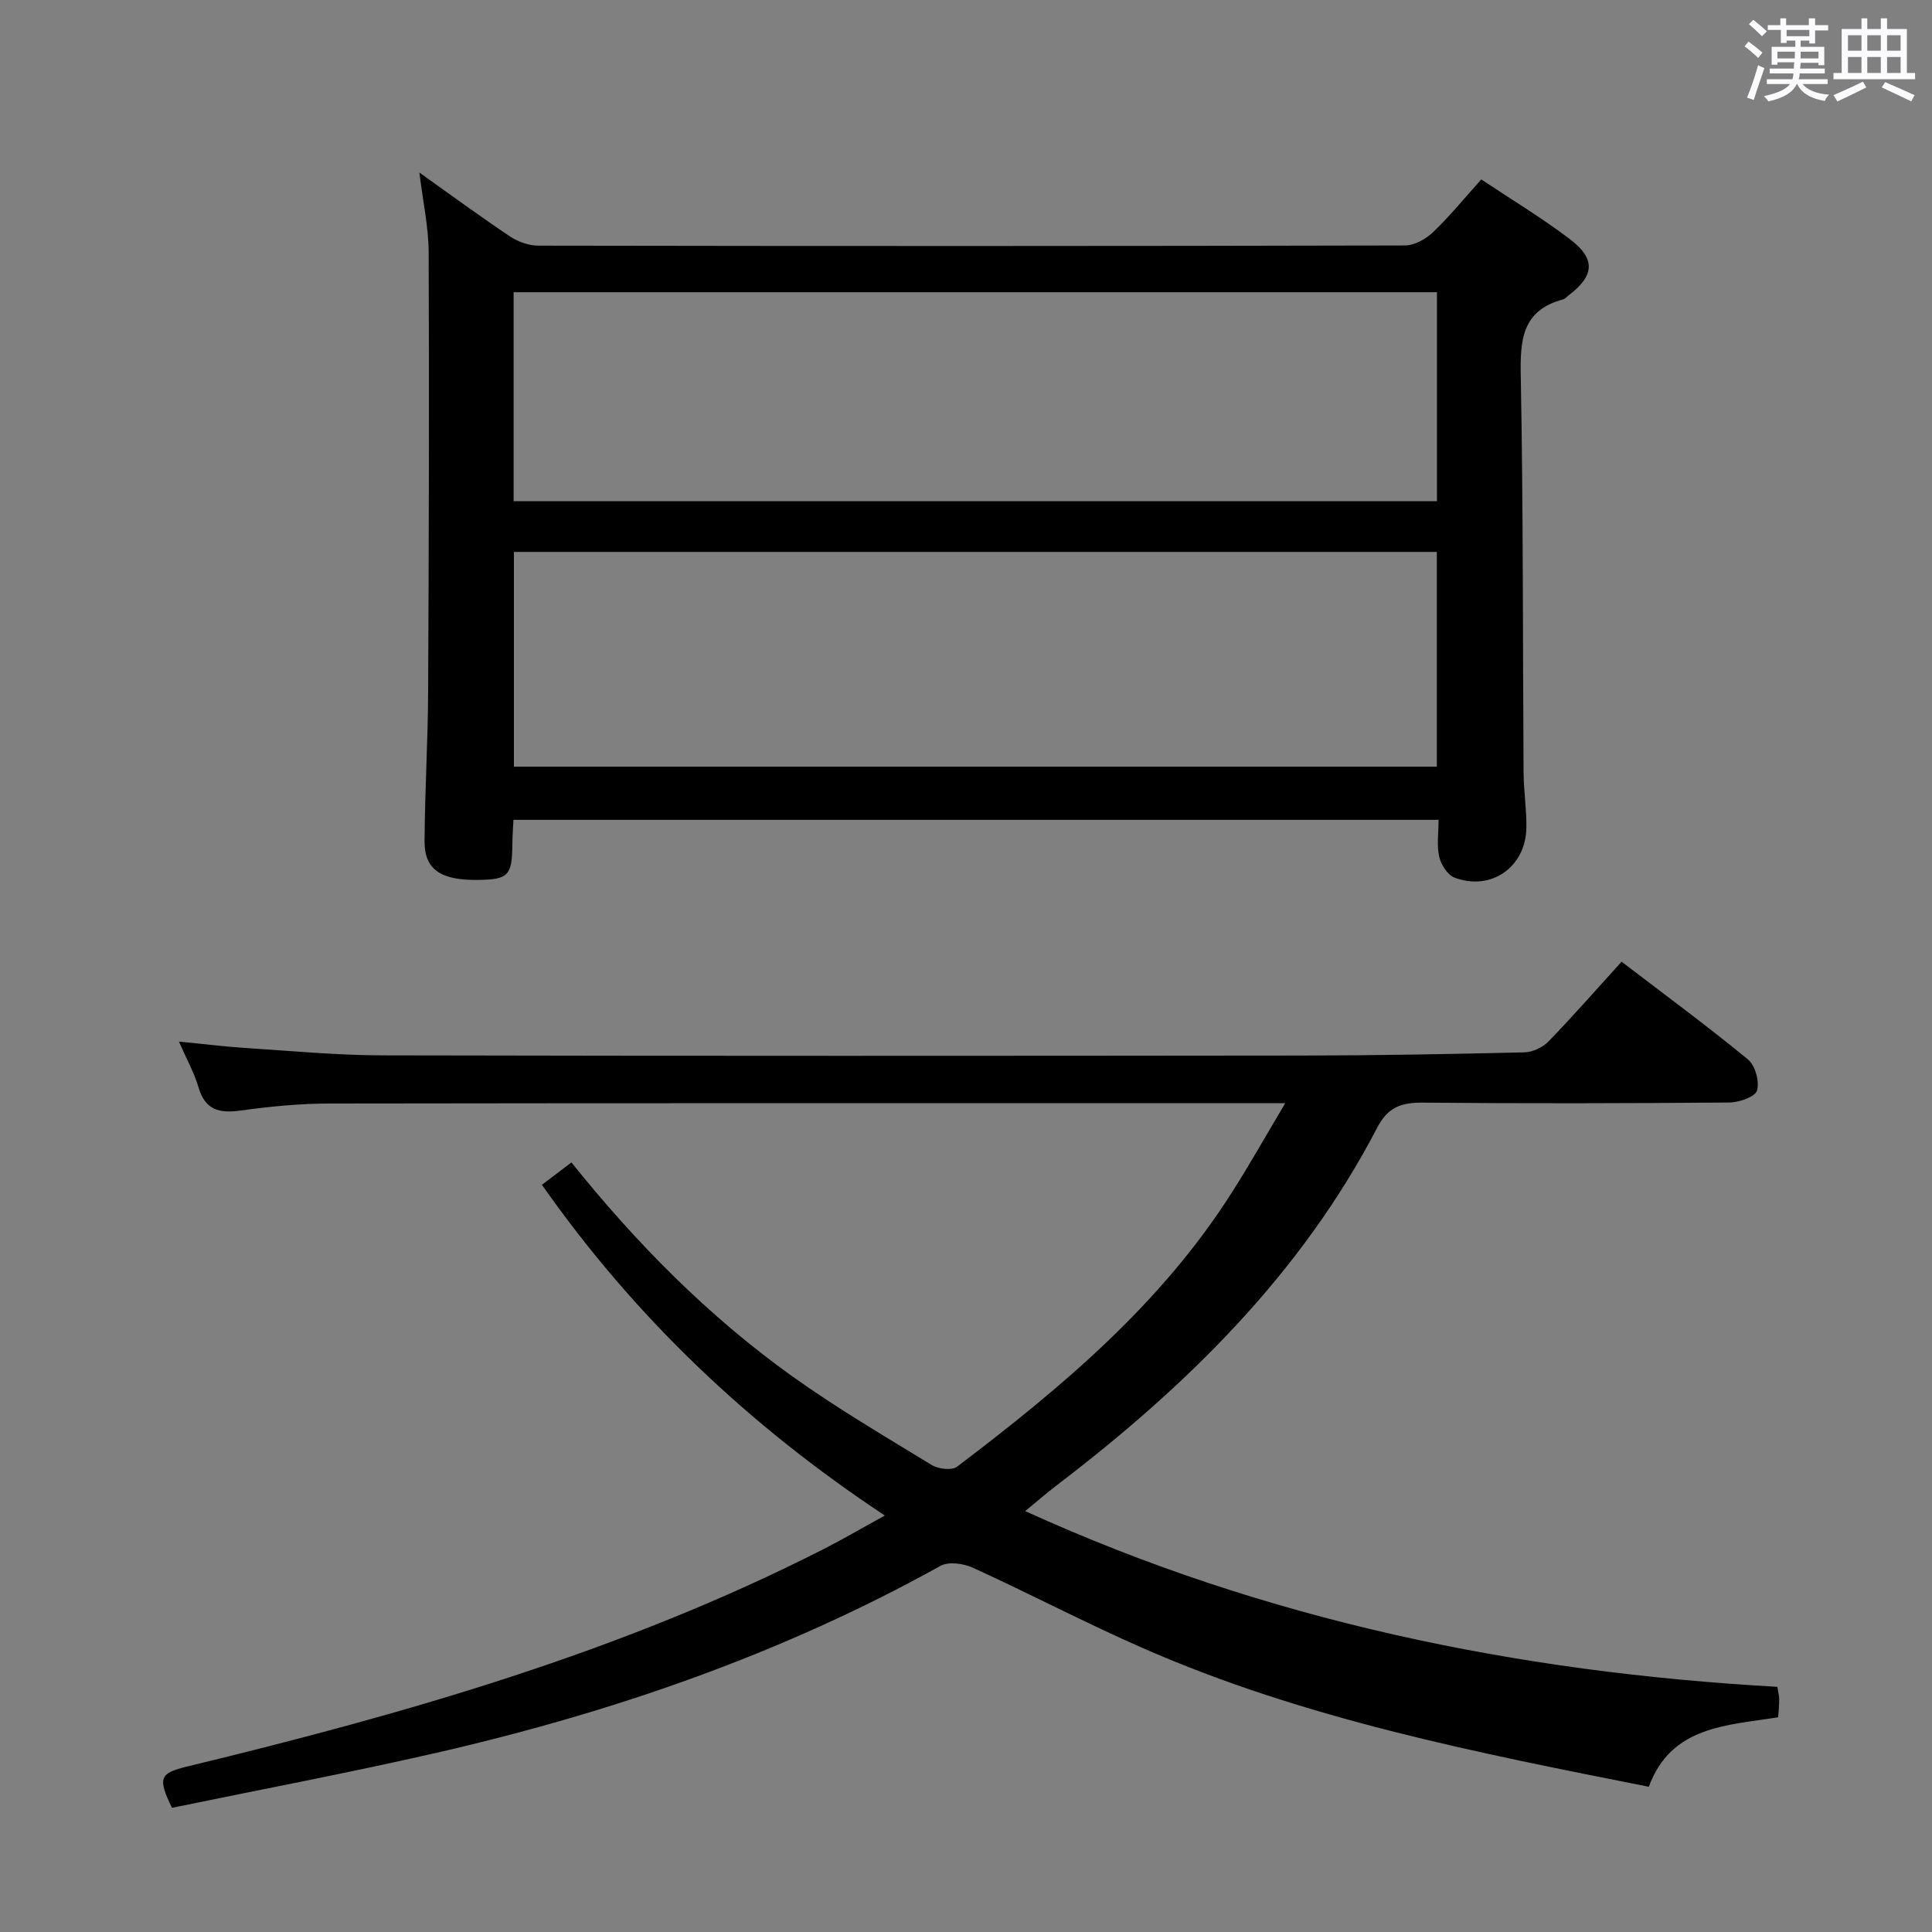 <svg enable-background="new 0 0 400 400" viewBox="0 0 400 400" xmlns="http://www.w3.org/2000/svg"><rect x="0" y="0" width="400" height="400" fill="#808080" stroke="none"/><path d="m361.2 9.6.8-1c.9.7 1.9 1.4 2.9 2.3l-.9 1.1c-1-1-2-1.8-2.8-2.4zm.5 10.6c.9-2.1 1.6-4.3 2.3-6.7.4.2.8.4 1.3.6-.7 2.1-1.5 4.3-2.2 6.6zm.4-15.2.9-.9c1 .8 2 1.6 2.8 2.4l-1 1c-.9-.9-1.8-1.7-2.7-2.5zm12.5-1.2h1.2v1.4h2.7v1.1h-2.7v2.7h-1.2v-.6h-1.8v1.3h4.9v3.8h-1.2v-.5h-3.7c0 .4-.1.9-.1 1.2h5.1v1h-5.2c0 .5-.1.9-.2 1.2h6v1h-5.2c1.1 1.3 2.9 2 5.5 2.2-.4.4-.7.8-.9 1.3-2.9-.5-4.8-1.6-5.7-3.5h-.1c-.8 1.7-2.7 2.9-5.9 3.6-.2-.4-.6-.8-.9-1.1 2.8-.6 4.6-1.4 5.4-2.5h-4.8v-1h5.3c.1-.3.2-.7.2-1.2h-4.9v-1h5c0-.4 0-.8.1-1.3h-3.5v.5h-1.2v-3.7h4.9v-1.3h-1.8v.5h-1.2v-2.7h-2.7v-1h2.6v-1.4h1.2v1.4h4.7v-1.4zm-6.6 8.3h3.6c0-.4 0-.9 0-1.4h-3.6zm1.9-4.6h4.7v-1.3h-4.7zm6.6 3.2h-3.7v1.4h3.7z" fill="#fbfafc"/><path d="m385.3 3.8h1.3v2.2h2.8v-2.2h1.3v2.2h4.1v9.1h1.7v1.3h-16.9v-1.3h1.7v-9.1h4.1v-2.2zm.4 13.1.7 1.2c-1.8.9-3.8 1.9-6 2.9-.2-.4-.5-.8-.8-1.3 2.3-1 4.3-1.9 6.1-2.8zm-3.1-6.4h2.8v-3.2h-2.8zm0 4.6h2.8v-3.3h-2.8zm4-4.6h2.8v-3.2h-2.8zm0 4.6h2.8v-3.3h-2.8zm3.7 1.9c2.1.9 4.1 1.8 6.1 2.7l-.7 1.3c-2.2-1.1-4.2-2-6.1-2.9zm3.2-9.7h-2.8v3.2h2.8v-3.1zm-2.8 7.8h2.8v-3.3h-2.8z" fill="#fbfafc"/><g fill="#010000"><path d="m266.09 228.41c-2.96 0-4.71 0-6.47 0-63.82 0-127.65-.04-191.47.06-6.13.01-12.29.62-18.37 1.46-4.4.61-7.31-.11-8.68-4.81-.87-2.98-2.43-5.76-4.05-9.47 5.05.49 9.39 1.04 13.75 1.32 9.45.61 18.91 1.51 28.37 1.53 63.49.14 126.98.11 190.47.04 15.31-.02 30.63-.3 45.94-.66 1.72-.04 3.82-1.02 5.02-2.26 5.09-5.25 9.91-10.76 15.13-16.51 8.86 6.77 17.69 13.28 26.15 20.22 1.51 1.24 2.44 4.57 1.9 6.45-.37 1.3-3.7 2.47-5.71 2.48-21.16.18-42.33.23-63.49.03-4.43-.04-7.22.91-9.44 5.17-15.79 30.36-39.58 53.64-66.44 74.12-1.97 1.5-3.84 3.14-6.44 5.28 49.84 22.69 101.79 33.35 155.72 36.38.15.98.37 1.77.38 2.56.01 1.15-.12 2.3-.21 3.74-10.61 1.72-22.15 1.76-26.78 14.39-35.84-7.1-71.38-14.06-104.78-28.72-11.87-5.21-23.37-11.24-35.17-16.63-1.93-.88-5.01-1.32-6.69-.39-32.8 18.22-67.87 30.34-104.28 38.69-18.24 4.18-36.65 7.65-54.84 11.41-3.02-6.21-2.55-7.17 3.17-8.56 45.27-10.94 89.92-23.72 131.66-44.97 4.11-2.09 8.1-4.43 12.75-6.99-28.18-18.65-51.77-41.07-70.99-68.47 2.02-1.53 3.97-3.01 6.11-4.63 13.47 16.79 28.32 31.81 45.58 44.18 9.31 6.67 19.23 12.49 29.01 18.46 1.37.83 4.16 1.18 5.24.36 21.57-16.34 42.23-33.64 56.94-56.84 3.62-5.67 6.93-11.56 11.01-18.42z"/><path d="m297.84 169.74c-64.07 0-127.62 0-191.54 0-.08 1.8-.21 3.41-.22 5.02-.06 6.51-.81 7.32-6.99 7.42-7.82.12-11.23-2.12-11.19-8.04.06-10.31.69-20.62.74-30.93.15-30.32.23-60.63.11-90.95-.02-5.26-1.19-10.51-1.92-16.53 6.59 4.68 12.57 9.09 18.74 13.21 1.66 1.11 3.9 1.92 5.88 1.92 59.81.1 119.62.11 179.42-.04 1.97 0 4.33-1.32 5.82-2.74 3.47-3.31 6.51-7.07 9.99-10.93 6.29 4.19 12.57 7.97 18.37 12.38 5.37 4.08 5.07 7.53-.24 11.59-.4.3-.76.75-1.21.87-8.58 2.3-8.89 8.53-8.74 16.04.52 27.31.4 54.63.58 81.95.03 3.81.64 7.63.58 11.43-.14 8.11-7.29 13.13-14.86 10.3-1.44-.54-2.8-2.67-3.18-4.31-.55-2.33-.14-4.89-.14-7.66zm-.36-11.01c0-14.98 0-29.68 0-44.46-63.87 0-127.4 0-191.08 0v44.46zm.03-54.96c0-14.58 0-28.81 0-43.27-63.87 0-127.43 0-191.17 0v43.27z"/></g></svg>